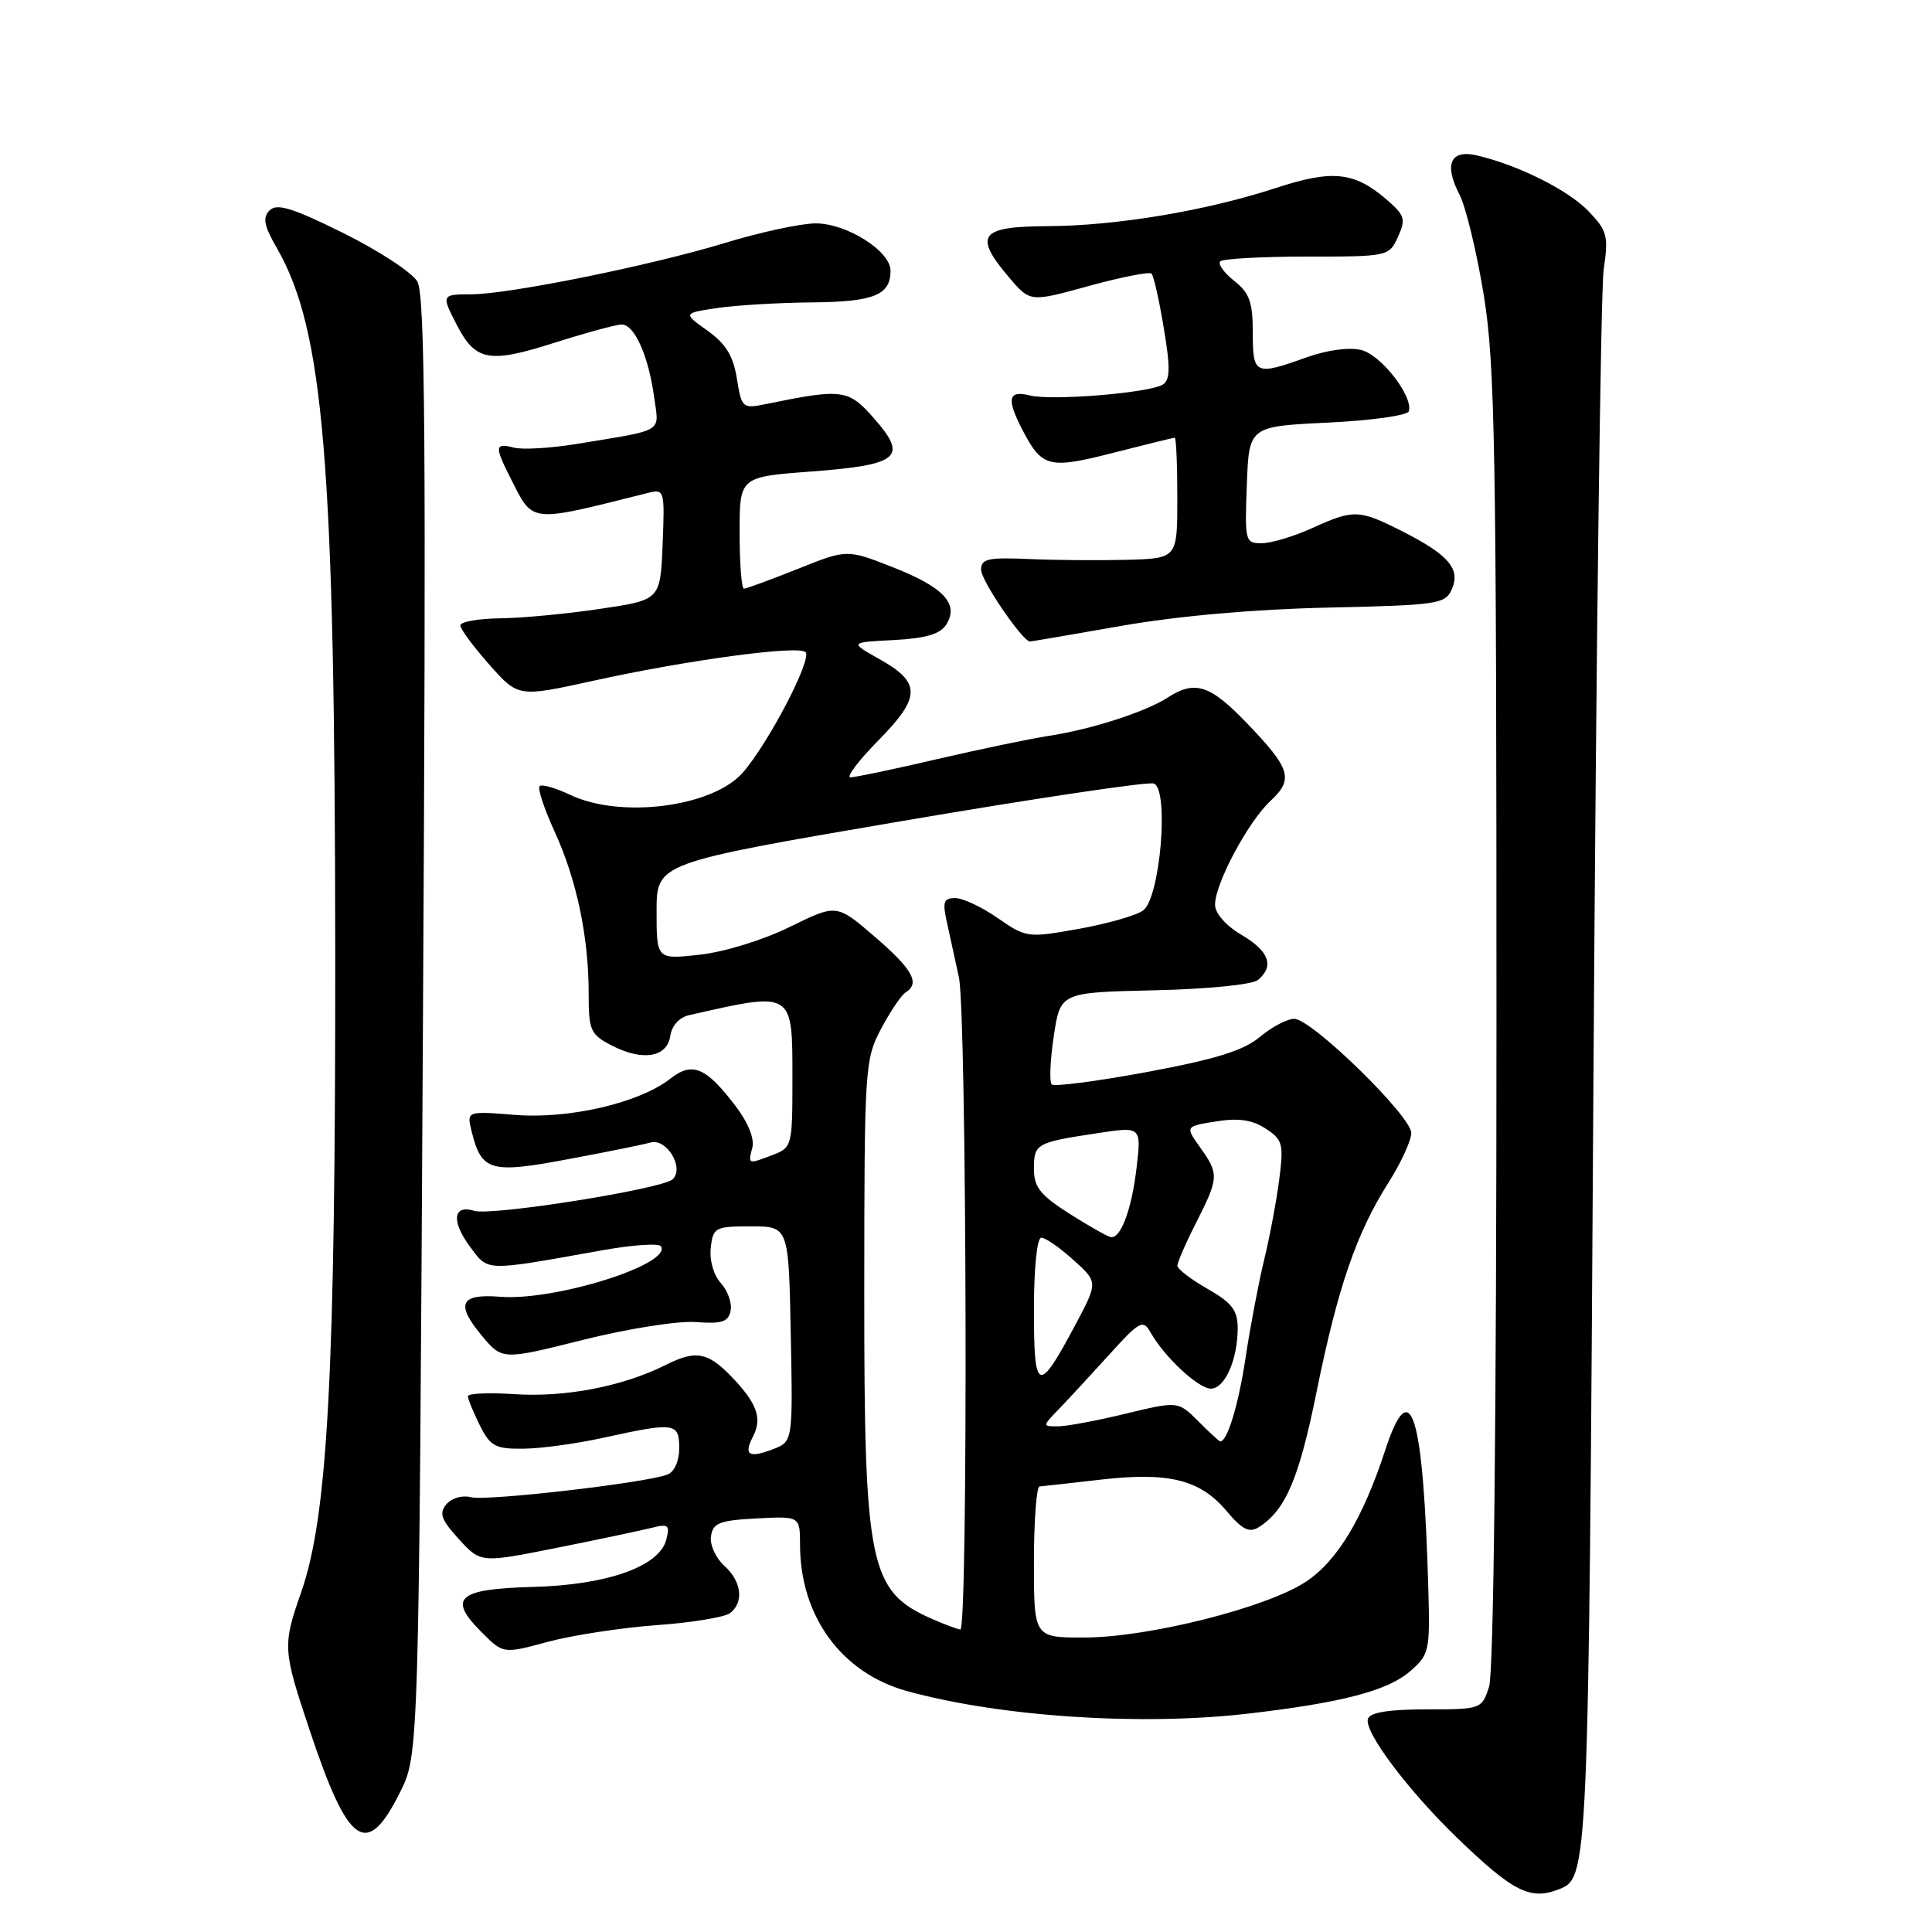 <?xml version="1.0" encoding="UTF-8" standalone="no"?>
<!DOCTYPE svg PUBLIC "-//W3C//DTD SVG 1.1//EN" "http://www.w3.org/Graphics/SVG/1.1/DTD/svg11.dtd" >
<svg xmlns="http://www.w3.org/2000/svg" xmlns:xlink="http://www.w3.org/1999/xlink" version="1.1" viewBox="0 0 256 256">
 <g >
 <path fill="currentColor"
d=" M 206.45 250.38 C 210.50 248.83 210.48 249.26 211.14 143.00 C 211.49 86.62 212.10 38.33 212.50 35.67 C 213.15 31.27 212.97 30.57 210.49 27.99 C 207.82 25.20 201.21 21.89 195.73 20.60 C 192.19 19.77 191.30 21.74 193.39 25.78 C 194.23 27.41 195.68 33.41 196.61 39.12 C 198.10 48.28 198.29 59.51 198.29 135.00 C 198.29 188.20 197.92 221.63 197.31 223.50 C 196.34 226.47 196.26 226.50 189.01 226.50 C 184.03 226.50 181.54 226.90 181.26 227.75 C 180.69 229.42 186.60 237.29 193.18 243.62 C 200.45 250.63 202.75 251.80 206.45 250.38 Z  M 53.00 237.50 C 55.50 232.50 55.50 232.50 56.04 136.00 C 56.48 58.68 56.33 39.06 55.30 37.30 C 54.60 36.10 50.18 33.21 45.49 30.88 C 38.77 27.55 36.69 26.91 35.73 27.87 C 34.77 28.83 34.97 29.89 36.68 32.86 C 42.93 43.73 44.38 61.22 44.42 126.50 C 44.45 181.92 43.44 200.86 39.91 210.97 C 37.43 218.07 37.46 218.58 41.06 229.35 C 46.18 244.67 48.59 246.32 53.00 237.50 Z  M 165.50 227.05 C 177.78 225.62 183.85 224.03 186.80 221.49 C 189.37 219.28 189.49 218.78 189.27 210.83 C 188.60 187.15 186.94 181.77 183.53 192.21 C 180.57 201.23 177.19 206.84 173.05 209.58 C 167.88 213.01 152.24 216.95 143.75 216.98 C 137.00 217.00 137.00 217.00 137.00 207.00 C 137.00 201.50 137.34 196.98 137.75 196.96 C 138.16 196.93 141.80 196.53 145.84 196.06 C 154.87 195.02 159.02 196.05 162.53 200.22 C 164.61 202.69 165.53 203.15 166.79 202.36 C 170.34 200.12 172.12 195.96 174.46 184.39 C 177.28 170.52 179.73 163.40 184.00 156.67 C 185.65 154.06 187.00 151.12 187.00 150.13 C 187.00 147.88 173.80 135.00 171.49 135.00 C 170.56 135.00 168.51 136.08 166.95 137.39 C 164.80 139.20 161.13 140.34 152.03 142.04 C 145.39 143.27 139.68 144.02 139.36 143.69 C 139.03 143.36 139.15 140.48 139.63 137.30 C 140.50 131.50 140.50 131.50 152.94 131.22 C 160.01 131.06 165.94 130.47 166.69 129.85 C 168.89 128.01 168.17 126.03 164.50 123.87 C 162.42 122.64 161.00 121.02 161.00 119.87 C 161.00 117.09 165.37 108.90 168.33 106.14 C 171.46 103.23 171.04 101.87 165.15 95.75 C 160.32 90.73 158.32 90.10 154.71 92.44 C 151.79 94.33 144.60 96.65 139.00 97.50 C 136.53 97.88 129.85 99.27 124.16 100.59 C 118.48 101.92 113.32 103.00 112.70 103.00 C 112.08 103.00 113.74 100.80 116.38 98.12 C 122.05 92.36 122.08 90.45 116.52 87.33 C 112.57 85.11 112.57 85.11 118.43 84.81 C 122.70 84.58 124.59 84.02 125.39 82.75 C 127.11 80.01 125.03 77.79 118.25 75.14 C 112.22 72.77 112.22 72.77 105.69 75.39 C 102.10 76.82 98.90 78.00 98.58 78.00 C 98.26 78.00 98.00 74.67 98.00 70.59 C 98.00 63.19 98.00 63.19 107.47 62.48 C 119.14 61.60 120.34 60.60 115.85 55.48 C 112.39 51.55 111.69 51.45 101.39 53.56 C 98.40 54.17 98.26 54.05 97.64 50.16 C 97.16 47.16 96.17 45.54 93.75 43.82 C 90.50 41.50 90.50 41.50 95.00 40.82 C 97.47 40.45 103.12 40.11 107.55 40.07 C 115.79 40.00 118.00 39.11 118.00 35.87 C 118.00 33.26 112.17 29.58 108.05 29.60 C 106.10 29.61 100.67 30.78 96.00 32.21 C 86.22 35.19 67.38 39.00 62.40 39.00 C 58.51 39.00 58.47 39.08 60.51 43.02 C 63.01 47.85 64.77 48.18 73.37 45.45 C 77.61 44.10 81.66 43.00 82.38 43.00 C 84.07 43.00 85.92 47.14 86.67 52.58 C 87.33 57.43 88.25 56.87 76.32 58.84 C 72.93 59.39 69.21 59.61 68.07 59.31 C 65.57 58.66 65.52 59.15 67.62 63.30 C 70.72 69.40 69.90 69.31 85.80 65.33 C 88.05 64.77 88.09 64.88 87.80 72.13 C 87.50 79.50 87.50 79.50 79.50 80.68 C 75.10 81.34 69.14 81.90 66.25 81.93 C 63.36 81.97 61.00 82.39 61.00 82.87 C 61.00 83.35 62.73 85.69 64.84 88.07 C 68.67 92.39 68.67 92.39 78.59 90.21 C 91.06 87.46 105.80 85.47 106.74 86.41 C 107.65 87.32 101.78 98.56 98.40 102.40 C 94.38 106.95 82.22 108.50 75.55 105.32 C 73.61 104.40 71.79 103.88 71.50 104.17 C 71.21 104.46 72.10 107.16 73.48 110.17 C 76.41 116.57 78.00 124.12 78.00 131.61 C 78.00 136.56 78.23 137.07 81.07 138.54 C 85.16 140.65 88.41 140.11 88.82 137.25 C 89.01 135.91 90.02 134.80 91.32 134.51 C 105.24 131.36 105.00 131.21 105.00 143.15 C 105.00 151.78 104.92 152.08 102.43 153.02 C 99.08 154.30 99.11 154.31 99.69 152.06 C 100.00 150.89 99.12 148.71 97.44 146.52 C 93.53 141.39 91.73 140.64 88.81 142.94 C 84.75 146.13 75.41 148.31 68.24 147.73 C 61.84 147.22 61.84 147.22 62.48 149.86 C 63.79 155.20 64.95 155.54 75.21 153.61 C 80.32 152.66 85.26 151.66 86.19 151.39 C 88.31 150.78 90.70 154.70 89.15 156.25 C 87.87 157.53 65.13 161.15 62.83 160.44 C 60.07 159.58 59.77 161.77 62.20 165.08 C 64.75 168.53 63.95 168.50 79.80 165.67 C 83.82 164.95 87.32 164.71 87.58 165.14 C 89.06 167.52 73.52 172.40 66.30 171.83 C 60.97 171.40 60.32 172.76 63.85 176.99 C 66.55 180.22 66.55 180.22 77.25 177.54 C 83.17 176.06 89.85 175.00 92.19 175.18 C 95.65 175.44 96.51 175.16 96.81 173.68 C 97.01 172.67 96.43 171.02 95.51 170.01 C 94.55 168.95 93.99 166.98 94.18 165.34 C 94.48 162.64 94.75 162.50 99.50 162.50 C 104.50 162.50 104.50 162.50 104.78 176.76 C 105.06 191.03 105.06 191.03 102.39 192.04 C 99.20 193.25 98.51 192.80 99.78 190.34 C 100.95 188.08 100.38 186.20 97.62 183.16 C 93.99 179.16 92.40 178.76 88.26 180.84 C 82.54 183.71 74.89 185.19 68.11 184.73 C 64.75 184.51 62.00 184.63 62.00 185.01 C 62.00 185.38 62.71 187.11 63.57 188.85 C 64.97 191.64 65.62 192.00 69.32 191.96 C 71.62 191.95 76.42 191.29 80.00 190.50 C 89.42 188.43 90.00 188.51 90.00 191.89 C 90.00 193.60 89.36 195.03 88.43 195.39 C 85.53 196.50 64.46 198.93 62.40 198.39 C 61.25 198.09 59.83 198.50 59.14 199.33 C 58.15 200.52 58.46 201.38 60.81 203.95 C 63.70 207.11 63.70 207.11 73.80 205.09 C 79.35 203.98 85.01 202.78 86.38 202.44 C 88.56 201.89 88.79 202.08 88.28 204.03 C 87.35 207.58 80.45 210.02 70.57 210.28 C 60.65 210.54 59.28 211.75 63.80 216.26 C 66.68 219.15 66.68 219.15 72.59 217.55 C 75.84 216.68 82.33 215.68 87.00 215.34 C 91.67 215.01 96.06 214.28 96.75 213.74 C 98.61 212.27 98.27 209.55 95.96 207.46 C 94.83 206.44 94.04 204.69 94.21 203.56 C 94.46 201.80 95.33 201.46 100.25 201.20 C 106.00 200.90 106.00 200.90 106.01 204.70 C 106.02 214.18 111.52 221.69 120.19 224.08 C 132.65 227.50 151.22 228.72 165.50 227.05 Z  M 148.65 82.92 C 156.10 81.62 166.24 80.72 175.97 80.51 C 190.47 80.19 191.50 80.04 192.36 78.11 C 193.57 75.41 191.97 73.53 185.85 70.42 C 180.06 67.49 179.39 67.47 173.86 69.98 C 171.46 71.07 168.47 71.97 167.21 71.98 C 164.99 72.00 164.93 71.75 165.21 64.25 C 165.50 56.50 165.50 56.50 175.92 56.00 C 181.65 55.73 186.49 55.05 186.67 54.50 C 187.30 52.56 183.03 47.05 180.39 46.38 C 178.78 45.98 175.87 46.37 173.10 47.36 C 166.30 49.80 166.00 49.66 166.00 44.07 C 166.00 40.03 165.56 38.80 163.53 37.21 C 162.18 36.14 161.35 34.98 161.70 34.63 C 162.05 34.28 167.22 34.00 173.19 34.00 C 183.93 34.00 184.06 33.97 185.24 31.38 C 186.31 29.03 186.15 28.52 183.67 26.39 C 179.44 22.76 176.53 22.46 169.06 24.91 C 159.81 27.94 147.94 29.92 138.75 29.97 C 129.80 30.01 128.95 31.17 133.75 36.81 C 136.50 40.04 136.50 40.04 144.29 37.89 C 148.58 36.71 152.31 35.98 152.59 36.26 C 152.87 36.54 153.60 39.79 154.21 43.48 C 155.09 48.74 155.06 50.35 154.07 50.96 C 152.27 52.07 139.37 53.13 136.46 52.40 C 133.60 51.68 133.34 52.82 135.43 56.87 C 138.06 61.96 138.95 62.19 147.51 60.00 C 151.81 58.90 155.47 58.00 155.66 58.00 C 155.85 58.00 156.00 61.60 156.00 66.00 C 156.00 74.00 156.00 74.00 149.25 74.18 C 145.54 74.27 139.69 74.23 136.25 74.07 C 130.91 73.84 130.00 74.05 130.00 75.50 C 130.00 76.94 135.50 85.00 136.48 85.00 C 136.66 85.00 142.13 84.07 148.65 82.92 Z  M 123.49 214.51 C 115.18 210.86 114.50 207.53 114.52 171.00 C 114.53 141.44 114.60 140.37 116.75 136.32 C 117.97 134.02 119.43 131.85 119.99 131.51 C 121.96 130.29 120.94 128.45 115.93 124.14 C 110.86 119.77 110.86 119.77 104.68 122.81 C 101.20 124.53 95.99 126.14 92.75 126.50 C 87.00 127.14 87.00 127.14 87.00 120.75 C 87.00 114.35 87.00 114.35 119.25 108.84 C 136.99 105.81 152.12 103.55 152.88 103.82 C 154.95 104.56 153.74 118.99 151.47 120.64 C 150.56 121.31 146.73 122.40 142.94 123.08 C 136.18 124.29 135.98 124.26 132.22 121.66 C 130.12 120.19 127.57 119.00 126.57 119.00 C 125.03 119.00 124.86 119.51 125.48 122.25 C 125.88 124.04 126.59 127.30 127.06 129.50 C 128.11 134.43 128.29 216.03 127.25 215.92 C 126.84 215.87 125.15 215.24 123.49 214.51 Z  M 158.78 188.32 C 156.10 185.65 156.10 185.65 149.16 187.32 C 145.34 188.25 141.29 189.00 140.15 189.00 C 138.11 189.00 138.11 188.98 140.30 186.72 C 141.51 185.46 144.50 182.23 146.94 179.54 C 151.00 175.05 151.46 174.80 152.44 176.53 C 154.28 179.80 158.78 184.00 160.45 184.00 C 162.30 184.00 164.00 180.16 164.00 175.96 C 164.00 173.62 163.22 172.62 160.01 170.78 C 157.81 169.53 156.01 168.15 156.01 167.72 C 156.00 167.29 157.12 164.71 158.50 162.00 C 161.51 156.05 161.54 155.57 159.02 152.03 C 157.04 149.25 157.04 149.25 161.15 148.59 C 164.12 148.12 165.93 148.38 167.71 149.55 C 169.97 151.02 170.11 151.58 169.50 156.33 C 169.13 159.17 168.23 163.97 167.49 167.00 C 166.76 170.03 165.66 175.81 165.05 179.87 C 164.12 186.08 162.64 191.00 161.69 191.00 C 161.56 191.00 160.25 189.80 158.78 188.32 Z  M 137.00 173.62 C 137.00 167.98 137.41 164.00 137.98 164.00 C 138.53 164.00 140.44 165.33 142.23 166.95 C 145.50 169.89 145.50 169.89 142.50 175.53 C 137.57 184.79 137.00 184.59 137.00 173.62 Z  M 141.75 160.85 C 137.84 158.36 137.00 157.31 137.00 154.88 C 137.00 151.55 137.29 151.38 145.37 150.16 C 151.24 149.26 151.24 149.26 150.60 154.74 C 149.95 160.23 148.55 164.06 147.21 163.93 C 146.82 163.89 144.36 162.50 141.75 160.85 Z "/>
</g>
</svg>